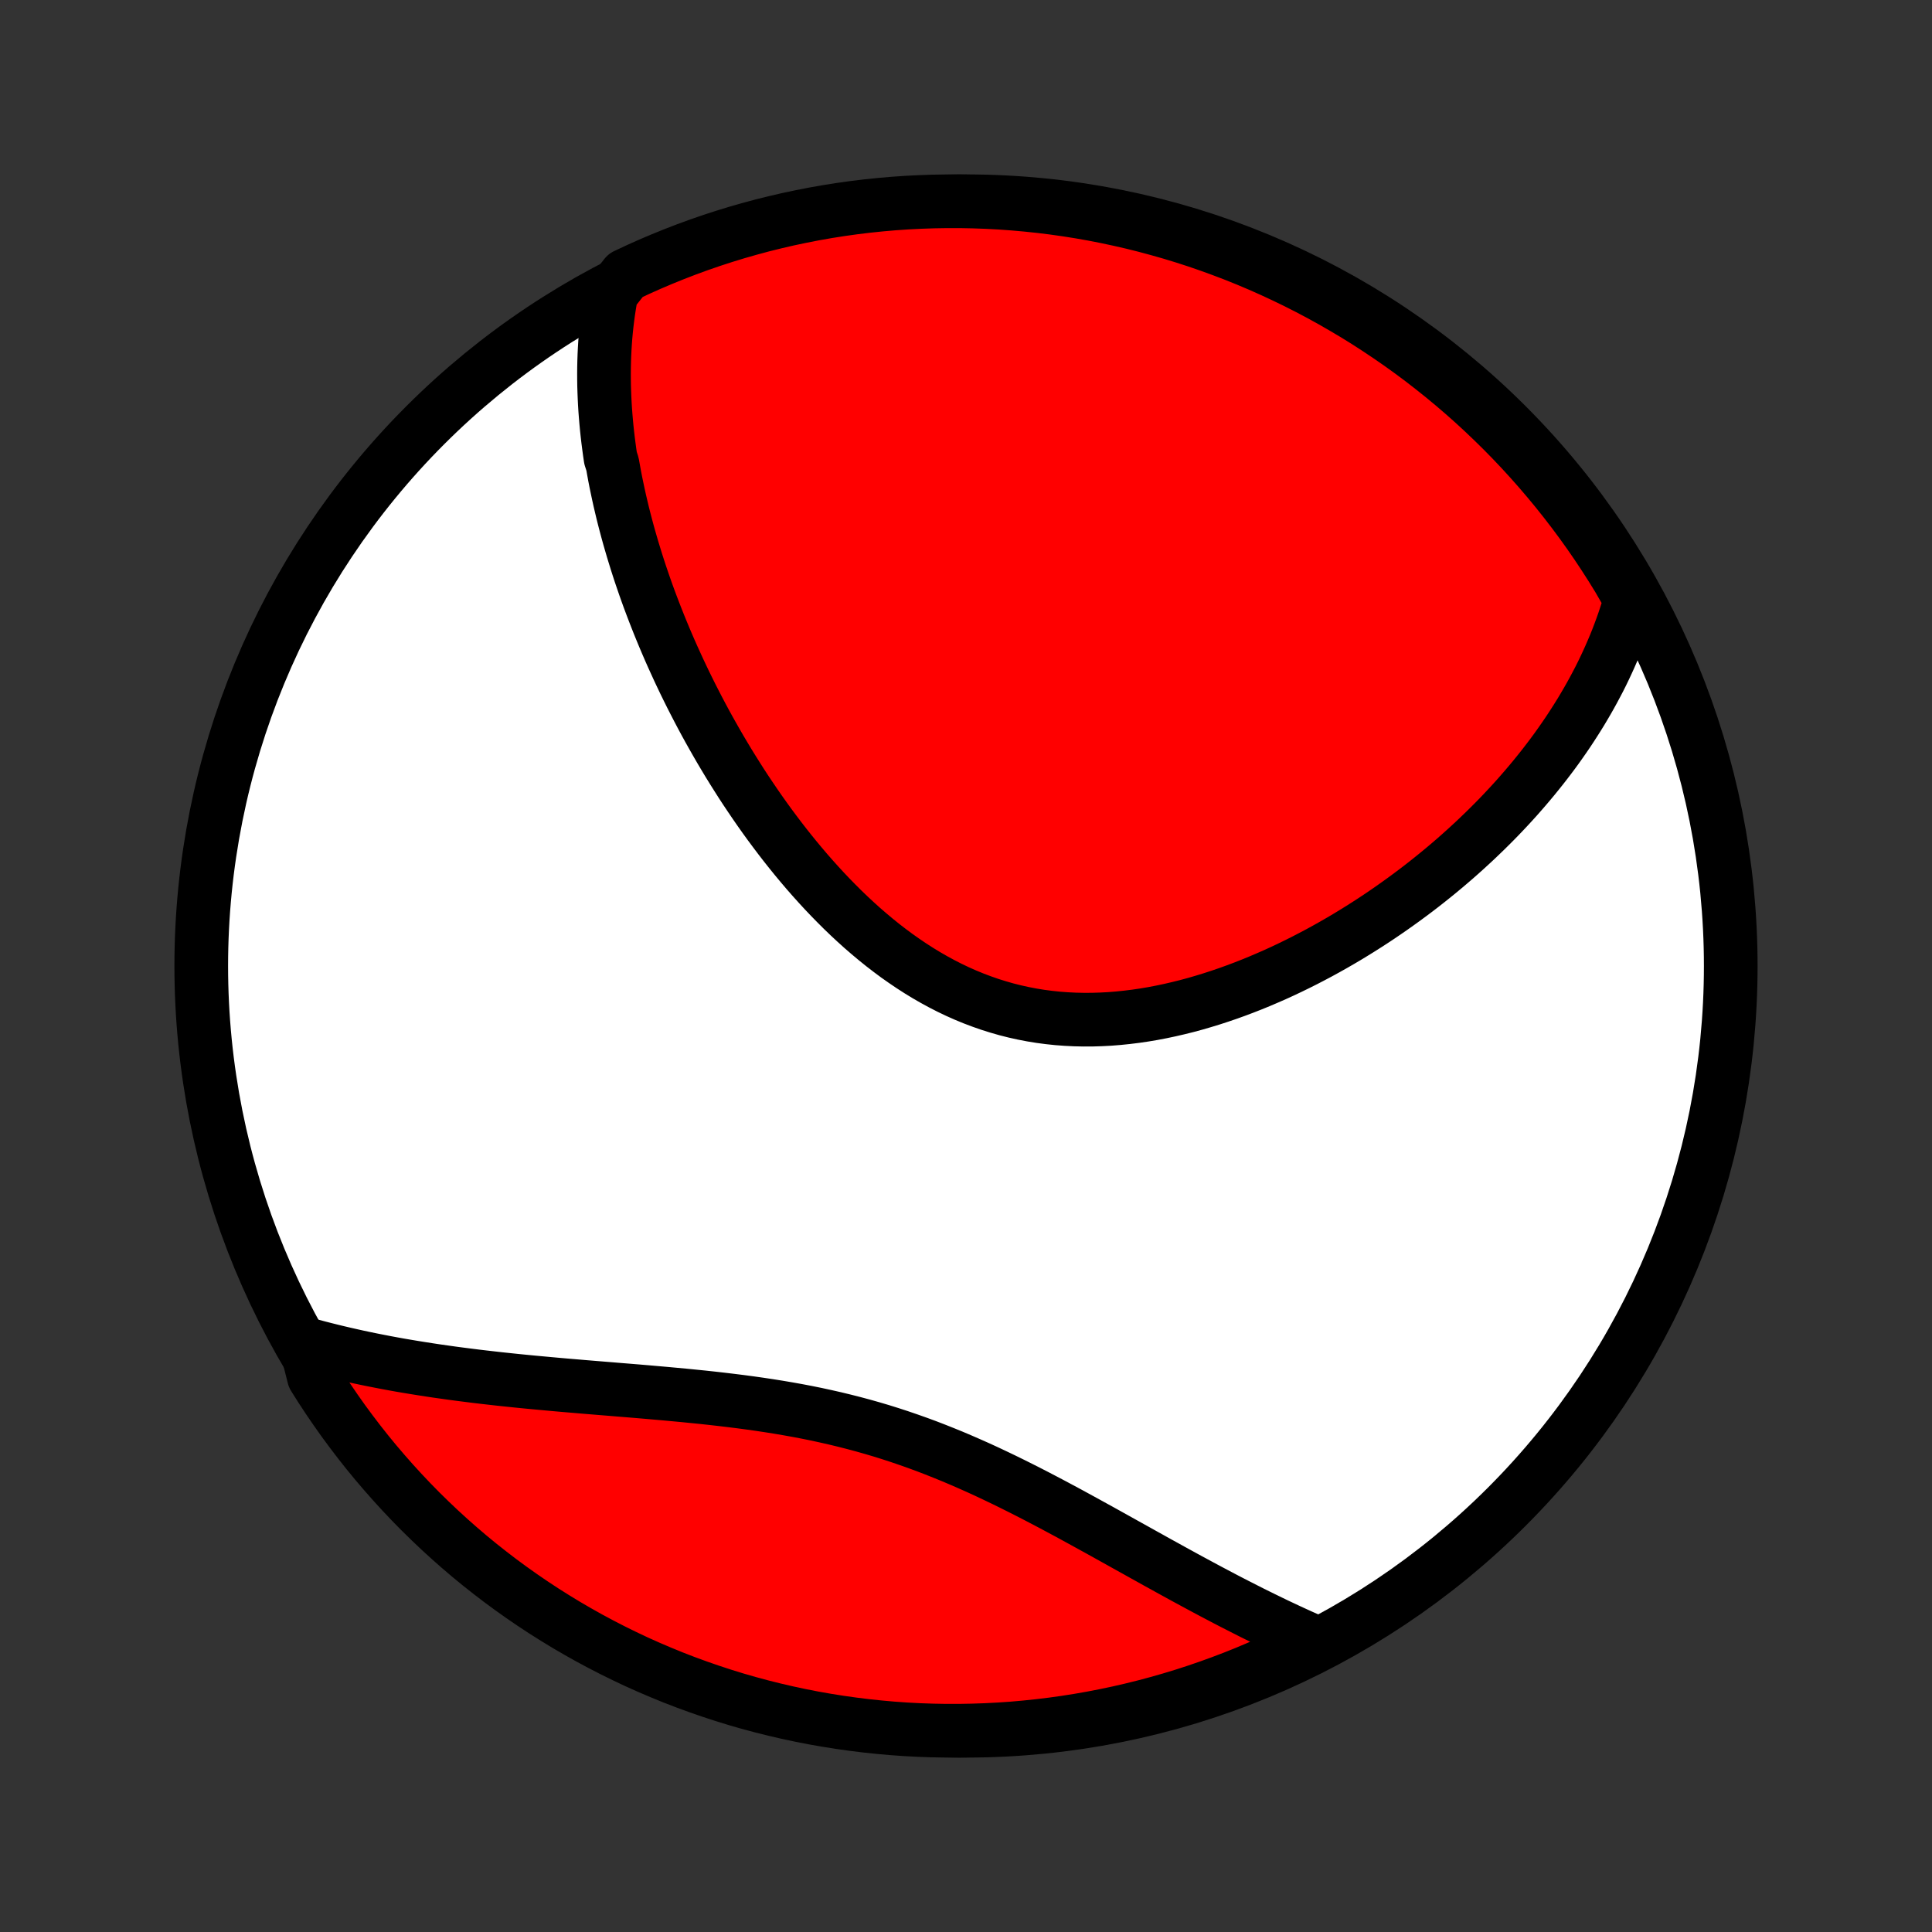 <?xml version="1.0" encoding="utf-8" standalone="no"?>
<!DOCTYPE svg PUBLIC "-//W3C//DTD SVG 1.1//EN"
  "http://www.w3.org/Graphics/SVG/1.1/DTD/svg11.dtd">
<!-- Created with matplotlib (http://matplotlib.org/) -->
<svg height="72pt" version="1.1" viewBox="0 0 72 72" width="72pt" xmlns="http://www.w3.org/2000/svg" xmlns:xlink="http://www.w3.org/1999/xlink">
 <rect x="0" y="0" width="72" height="72" fill="#333333" stroke="none"/>
 <defs>
  <style type="text/css">
*{stroke-linecap:butt;stroke-linejoin:round;}
  </style>
 </defs>
 <g id="figure_1">
  <g id="patch_1">
   <path d="
M0 72
L72 72
L72 0
L0 0
z
" style="fill:none;"/>
  </g>
  <g id="axes_1">
   <g id="PatchCollection_1">
    <defs>
     <path d="
M36 -7.5
C43.558 -7.5 50.808 -10.503 56.153 -15.848
C61.497 -21.192 64.5 -28.442 64.5 -36
C64.5 -43.558 61.497 -50.808 56.153 -56.153
C50.808 -61.497 43.558 -64.5 36 -64.5
C28.442 -64.5 21.192 -61.497 15.848 -56.153
C10.503 -50.808 7.5 -43.558 7.5 -36
C7.5 -28.442 10.503 -21.192 15.848 -15.848
C21.192 -10.503 28.442 -7.5 36 -7.5
z
" id="C0_0_a811fe30f3"/>
     <path d="
M22.787 -61.071
L22.744 -60.838
L22.705 -60.605
L22.67 -60.374
L22.639 -60.143
L22.611 -59.912
L22.587 -59.682
L22.566 -59.453
L22.549 -59.224
L22.535 -58.995
L22.524 -58.767
L22.516 -58.539
L22.511 -58.312
L22.509 -58.085
L22.51 -57.858
L22.513 -57.632
L22.52 -57.406
L22.529 -57.18
L22.54 -56.955
L22.554 -56.729
L22.571 -56.504
L22.59 -56.279
L22.611 -56.054
L22.635 -55.829
L22.661 -55.605
L22.69 -55.38
L22.72 -55.155
L22.753 -54.93
L22.826 -54.705
L22.866 -54.48
L22.907 -54.255
L22.951 -54.03
L22.998 -53.804
L23.046 -53.578
L23.096 -53.352
L23.149 -53.126
L23.203 -52.899
L23.26 -52.672
L23.319 -52.445
L23.38 -52.217
L23.443 -51.989
L23.509 -51.76
L23.576 -51.531
L23.646 -51.301
L23.717 -51.071
L23.791 -50.84
L23.867 -50.608
L23.946 -50.376
L24.026 -50.143
L24.109 -49.909
L24.194 -49.675
L24.282 -49.44
L24.372 -49.204
L24.464 -48.968
L24.558 -48.731
L24.655 -48.493
L24.754 -48.254
L24.856 -48.014
L24.96 -47.773
L25.067 -47.532
L25.177 -47.29
L25.288 -47.047
L25.403 -46.803
L25.52 -46.558
L25.64 -46.313
L25.763 -46.066
L25.889 -45.819
L26.017 -45.571
L26.148 -45.322
L26.282 -45.073
L26.419 -44.823
L26.56 -44.572
L26.703 -44.321
L26.849 -44.069
L26.999 -43.816
L27.151 -43.563
L27.308 -43.309
L27.467 -43.056
L27.629 -42.801
L27.795 -42.547
L27.965 -42.293
L28.138 -42.038
L28.314 -41.784
L28.494 -41.53
L28.677 -41.277
L28.865 -41.024
L29.056 -40.771
L29.25 -40.52
L29.449 -40.269
L29.651 -40.02
L29.857 -39.772
L30.067 -39.525
L30.281 -39.281
L30.499 -39.038
L30.72 -38.798
L30.946 -38.56
L31.176 -38.325
L31.409 -38.093
L31.647 -37.864
L31.889 -37.639
L32.134 -37.418
L32.384 -37.202
L32.638 -36.989
L32.895 -36.782
L33.157 -36.58
L33.422 -36.383
L33.692 -36.193
L33.965 -36.008
L34.242 -35.83
L34.522 -35.659
L34.807 -35.495
L35.094 -35.339
L35.385 -35.19
L35.68 -35.049
L35.977 -34.917
L36.278 -34.793
L36.582 -34.678
L36.888 -34.571
L37.197 -34.474
L37.508 -34.385
L37.821 -34.306
L38.137 -34.236
L38.454 -34.175
L38.773 -34.123
L39.093 -34.081
L39.415 -34.047
L39.737 -34.023
L40.06 -34.007
L40.384 -34
L40.708 -34.001
L41.032 -34.011
L41.355 -34.028
L41.679 -34.054
L42.001 -34.087
L42.323 -34.127
L42.644 -34.174
L42.964 -34.228
L43.282 -34.289
L43.599 -34.356
L43.914 -34.429
L44.228 -34.507
L44.539 -34.591
L44.848 -34.681
L45.155 -34.775
L45.459 -34.874
L45.761 -34.977
L46.061 -35.085
L46.358 -35.197
L46.651 -35.312
L46.942 -35.431
L47.23 -35.554
L47.516 -35.679
L47.798 -35.808
L48.077 -35.94
L48.352 -36.074
L48.625 -36.211
L48.895 -36.351
L49.161 -36.492
L49.424 -36.636
L49.684 -36.782
L49.941 -36.93
L50.194 -37.079
L50.444 -37.231
L50.691 -37.384
L50.934 -37.538
L51.175 -37.694
L51.412 -37.851
L51.646 -38.01
L51.877 -38.17
L52.104 -38.331
L52.329 -38.493
L52.55 -38.656
L52.769 -38.82
L52.984 -38.985
L53.196 -39.151
L53.405 -39.318
L53.612 -39.486
L53.815 -39.655
L54.015 -39.824
L54.213 -39.994
L54.408 -40.166
L54.599 -40.337
L54.788 -40.51
L54.975 -40.683
L55.158 -40.858
L55.339 -41.032
L55.517 -41.208
L55.693 -41.384
L55.866 -41.561
L56.036 -41.739
L56.204 -41.918
L56.369 -42.097
L56.532 -42.277
L56.691 -42.458
L56.849 -42.64
L57.004 -42.823
L57.157 -43.006
L57.307 -43.191
L57.455 -43.376
L57.6 -43.562
L57.743 -43.749
L57.884 -43.937
L58.022 -44.126
L58.157 -44.316
L58.291 -44.508
L58.422 -44.7
L58.55 -44.893
L58.676 -45.088
L58.8 -45.284
L58.922 -45.481
L59.04 -45.679
L59.157 -45.879
L59.271 -46.08
L59.382 -46.282
L59.491 -46.486
L59.598 -46.691
L59.702 -46.898
L59.803 -47.107
L59.901 -47.317
L59.997 -47.529
L60.09 -47.743
L60.181 -47.958
L60.269 -48.176
L60.353 -48.395
L60.435 -48.617
L60.514 -48.84
L60.589 -49.066
L60.662 -49.294
L60.731 -49.523
L60.797 -49.756
L60.574 -49.991
L60.318 -50.436
L60.055 -50.862
L59.784 -51.285
L59.507 -51.702
L59.222 -52.115
L58.93 -52.523
L58.631 -52.925
L58.325 -53.323
L58.013 -53.715
L57.693 -54.102
L57.367 -54.484
L57.035 -54.859
L56.696 -55.23
L56.351 -55.594
L56 -55.952
L55.642 -56.304
L55.279 -56.65
L54.91 -56.99
L54.535 -57.323
L54.154 -57.65
L53.768 -57.97
L53.376 -58.283
L52.98 -58.59
L52.577 -58.89
L52.17 -59.183
L51.758 -59.468
L51.341 -59.747
L50.92 -60.019
L50.494 -60.283
L50.063 -60.539
L49.629 -60.788
L49.19 -61.03
L48.747 -61.264
L48.3 -61.491
L47.849 -61.709
L47.395 -61.92
L46.938 -62.123
L46.477 -62.318
L46.013 -62.505
L45.545 -62.683
L45.075 -62.854
L44.602 -63.017
L44.127 -63.171
L43.649 -63.317
L43.168 -63.454
L42.686 -63.584
L42.201 -63.705
L41.715 -63.817
L41.227 -63.921
L40.737 -64.017
L40.246 -64.104
L39.753 -64.182
L39.26 -64.252
L38.765 -64.313
L38.27 -64.365
L37.773 -64.409
L37.277 -64.445
L36.78 -64.471
L36.282 -64.489
L35.785 -64.499
L35.288 -64.499
L34.791 -64.491
L34.294 -64.474
L33.797 -64.449
L33.302 -64.415
L32.807 -64.372
L32.313 -64.321
L31.821 -64.261
L31.329 -64.192
L30.839 -64.115
L30.351 -64.029
L29.864 -63.934
L29.38 -63.832
L28.897 -63.72
L28.416 -63.601
L27.938 -63.472
L27.462 -63.336
L26.989 -63.191
L26.518 -63.038
L26.051 -62.877
L25.586 -62.707
L25.125 -62.529
L24.666 -62.343
L24.212 -62.15
L23.761 -61.948
L23.314 -61.738
z
" id="C0_1_8fea818267"/>
     <path d="
M11.389 -21.914
L11.627 -21.849
L11.867 -21.785
L12.109 -21.723
L12.353 -21.662
L12.599 -21.602
L12.848 -21.544
L13.098 -21.487
L13.351 -21.431
L13.606 -21.377
L13.863 -21.324
L14.123 -21.273
L14.385 -21.222
L14.65 -21.173
L14.916 -21.125
L15.186 -21.079
L15.458 -21.034
L15.732 -20.99
L16.009 -20.947
L16.288 -20.905
L16.571 -20.865
L16.855 -20.825
L17.143 -20.787
L17.433 -20.75
L17.725 -20.713
L18.021 -20.678
L18.319 -20.644
L18.619 -20.61
L18.922 -20.578
L19.228 -20.546
L19.537 -20.515
L19.848 -20.485
L20.162 -20.456
L20.478 -20.427
L20.797 -20.398
L21.118 -20.37
L21.442 -20.343
L21.768 -20.315
L22.097 -20.288
L22.427 -20.261
L22.76 -20.234
L23.096 -20.206
L23.433 -20.179
L23.772 -20.151
L24.113 -20.122
L24.455 -20.092
L24.799 -20.062
L25.145 -20.03
L25.492 -19.998
L25.841 -19.963
L26.19 -19.928
L26.541 -19.89
L26.892 -19.85
L27.244 -19.808
L27.596 -19.764
L27.949 -19.717
L28.302 -19.667
L28.655 -19.614
L29.007 -19.558
L29.36 -19.498
L29.712 -19.435
L30.063 -19.368
L30.414 -19.297
L30.764 -19.221
L31.113 -19.142
L31.46 -19.058
L31.806 -18.97
L32.151 -18.878
L32.494 -18.781
L32.836 -18.68
L33.175 -18.574
L33.513 -18.464
L33.849 -18.349
L34.183 -18.231
L34.515 -18.109
L34.845 -17.982
L35.172 -17.852
L35.498 -17.719
L35.821 -17.582
L36.142 -17.442
L36.461 -17.3
L36.777 -17.155
L37.091 -17.007
L37.402 -16.858
L37.712 -16.706
L38.019 -16.553
L38.323 -16.399
L38.625 -16.244
L38.925 -16.087
L39.222 -15.931
L39.517 -15.773
L39.81 -15.616
L40.1 -15.458
L40.389 -15.3
L40.674 -15.143
L40.958 -14.987
L41.239 -14.831
L41.517 -14.676
L41.794 -14.522
L42.068 -14.369
L42.34 -14.218
L42.61 -14.067
L42.877 -13.919
L43.142 -13.771
L43.406 -13.626
L43.666 -13.482
L43.925 -13.34
L44.182 -13.199
L44.437 -13.061
L44.689 -12.925
L44.94 -12.79
L45.188 -12.658
L45.435 -12.528
L45.68 -12.399
L45.923 -12.273
L46.164 -12.15
L46.403 -12.028
L46.64 -11.908
L46.876 -11.791
L47.11 -11.676
L47.342 -11.563
L47.572 -11.452
L47.801 -11.344
L48.029 -11.237
L48.255 -11.133
L48.479 -11.031
L48.702 -10.932
L48.923 -10.834
L48.712 -10.739
L48.264 -10.492
L47.814 -10.274
L47.359 -10.064
L46.901 -9.862
L46.44 -9.667
L45.976 -9.481
L45.508 -9.303
L45.038 -9.133
L44.565 -8.971
L44.089 -8.817
L43.611 -8.672
L43.13 -8.535
L42.648 -8.406
L42.163 -8.286
L41.676 -8.174
L41.188 -8.071
L40.698 -7.976
L40.207 -7.89
L39.714 -7.812
L39.221 -7.743
L38.726 -7.683
L38.23 -7.631
L37.734 -7.587
L37.237 -7.553
L36.74 -7.527
L36.243 -7.51
L35.746 -7.501
L35.248 -7.501
L34.751 -7.51
L34.255 -7.527
L33.758 -7.553
L33.263 -7.588
L32.768 -7.632
L32.274 -7.684
L31.782 -7.745
L31.291 -7.814
L30.801 -7.892
L30.312 -7.978
L29.826 -8.073
L29.341 -8.177
L28.859 -8.289
L28.378 -8.409
L27.9 -8.538
L27.424 -8.675
L26.951 -8.821
L26.481 -8.975
L26.014 -9.137
L25.549 -9.307
L25.088 -9.485
L24.631 -9.672
L24.176 -9.866
L23.725 -10.068
L23.278 -10.279
L22.835 -10.497
L22.396 -10.723
L21.961 -10.956
L21.53 -11.198
L21.104 -11.446
L20.682 -11.703
L20.265 -11.966
L19.853 -12.237
L19.445 -12.516
L19.043 -12.801
L18.646 -13.093
L18.254 -13.393
L17.867 -13.699
L17.486 -14.012
L17.111 -14.332
L16.741 -14.659
L16.378 -14.991
L16.02 -15.331
L15.668 -15.676
L15.323 -16.028
L14.984 -16.386
L14.651 -16.75
L14.325 -17.12
L14.005 -17.495
L13.692 -17.876
L13.386 -18.263
L13.087 -18.655
L12.794 -19.052
L12.509 -19.455
L12.231 -19.862
L11.96 -20.274
L11.697 -20.692
z
" id="C0_2_07a7c03ef8"/>
    </defs>
    <g clip-path="url(#p1bffca34e9)">
     <use style="fill:#ffffff;stroke:#000000;stroke-width:2.0;" x="0.0" xlink:href="#C0_0_a811fe30f3" y="72.0"/>
    </g>
    <g clip-path="url(#p1bffca34e9)">
     <use style="fill:#ff0000;stroke:#000000;stroke-width:2.0;" x="0.0" xlink:href="#C0_1_8fea818267" y="72.0"/>
    </g>
    <g clip-path="url(#p1bffca34e9)">
     <use style="fill:#ff0000;stroke:#000000;stroke-width:2.0;" x="0.0" xlink:href="#C0_2_07a7c03ef8" y="72.0"/>
    </g>
   </g>
  </g>
 </g>
 <defs>
  <clipPath id="p1bffca34e9">
   <rect height="72.0" width="72.0" x="0.0" y="0.0"/>
  </clipPath>
 </defs>
</svg>

